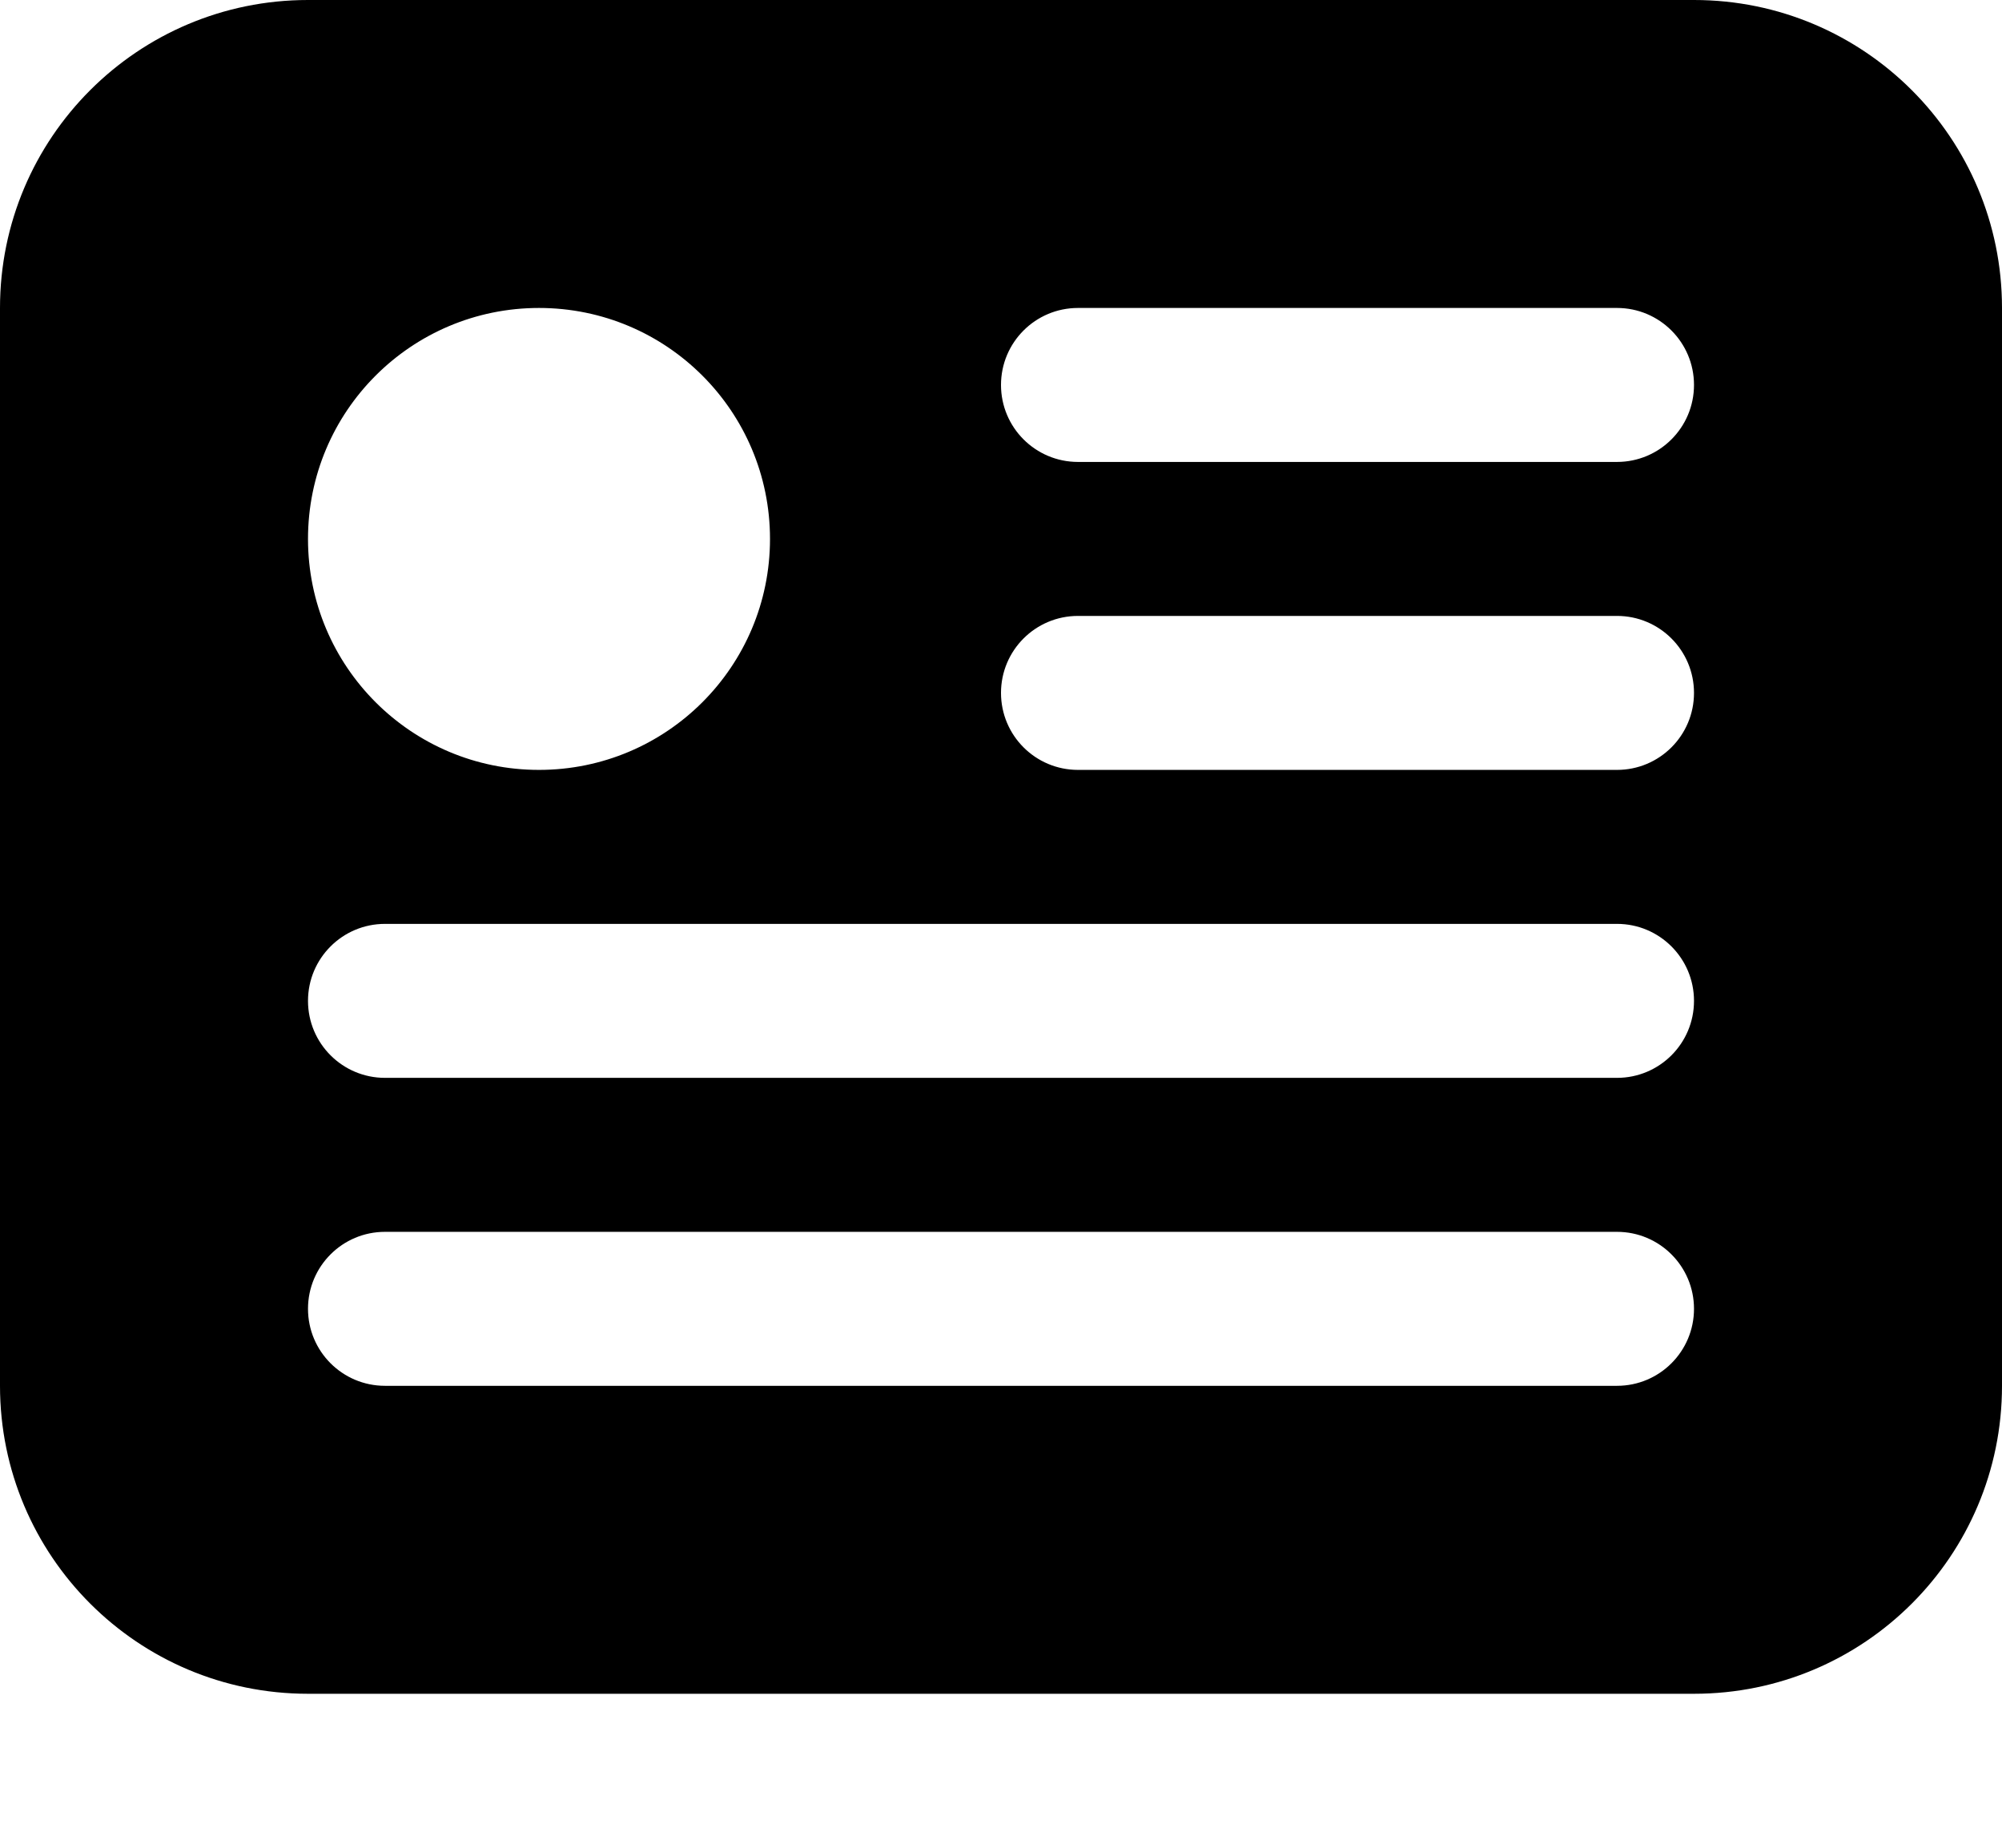 <?xml version="1.0" encoding="utf-8"?>
<!-- Generator: Adobe Illustrator 19.2.1, SVG Export Plug-In . SVG Version: 6.00 Build 0)  -->
<svg version="1.1" xmlns="http://www.w3.org/2000/svg" xmlns:xlink="http://www.w3.org/1999/xlink" x="0px" y="0px"
	 viewBox="0 0 1040 960" enable-background="new 0 0 1040 960" xml:space="preserve">
<g id="row-5">
</g>
<g id="row-4">
</g>
<g id="row-3">
	<g id="alert">
	</g>
	<g id="expand">
	</g>
	<g id="collapse">
	</g>
	<g id="colections">
	</g>
	<g id="briefcase">
	</g>
	<g id="flag">
	</g>
	<g id="flag-small">
	</g>
	<g id="signpost">
	</g>
	<g id="info-card">
	</g>
	<g id="journal">
	</g>
	<g id="network">
	</g>
	<g id="trash">
	</g>
	<g id="card">
	</g>
	<g id="browser">
	</g>
	<g id="arrows">
	</g>
	<g id="arrow-left-rod">
	</g>
</g>
<g id="row-2">
	<g id="arrow-right-rod">
	</g>
	<g id="arrow-up-short">
	</g>
	<g id="arrow-down-short">
	</g>
	<g id="heart-full">
	</g>
	<g id="balloon-comments-inline">
	</g>
	<g id="balloon-comments">
	</g>
	<g id="check">
	</g>
	<g id="balloon-topic">
	</g>
	<g id="persons">
	</g>
	<g id="groups">
	</g>
	<g id="building-big">
	</g>
	<g id="person-card-2">
	</g>
	<g id="person-card-3">
	</g>
	<g id="plus">
	</g>
	<g id="arrow-right-long">
	</g>
	<g id="arrow-left-long">
	</g>
</g>
<g id="row-1">
	<g id="heart-inline">
	</g>
	<g id="close-short">
	</g>
	<g id="hash">
	</g>
	<g id="people">
	</g>
	<g id="building-small">
	</g>
	<g id="person">
	</g>
	<g id="close-long">
	</g>
	<path id="post_1_" d="M880,0C560,0,480,0,160,0C71.6,0,0,71.6,0,160c0,280,0,280,0,560c0,88.4,71.6,160,160,160c320,0,400,0,720,0
		c88.4,0,160-71.6,160-160c0-280,0-280,0-560C1040,71.6,968.4,0,880,0z M280,160c66.3,0,120,53.7,120,120s-53.7,120-120,120
		s-120-53.7-120-120S213.7,160,280,160z M840,720c-80,0-560,0-640,0c-22.1,0-40-17.9-40-40s17.9-40,40-40c80,0,560,0,640,0
		c22.1,0,40,17.9,40,40S862.1,720,840,720z M840,560c-80,0-560,0-640,0c-22.1,0-40-17.9-40-40s17.9-40,40-40c80,0,560,0,640,0
		c22.1,0,40,17.9,40,40S862.1,560,840,560z M840,400c-80,0-200,0-280,0c-22.1,0-40-17.9-40-40s17.9-40,40-40c80,0,200,0,280,0
		c22.1,0,40,17.9,40,40S862.1,400,840,400z M840,240c-80,0-200,0-280,0c-22.1,0-40-17.9-40-40s17.9-40,40-40c80,0,200,0,280,0
		c22.1,0,40,17.9,40,40S862.1,240,840,240z"/>
	<g id="star">
	</g>
	<g id="heart">
	</g>
	<g id="link">
	</g>
	<g id="camera">
	</g>
	<g id="balloon-text">
	</g>
	<g id="pin">
	</g>
	<g id="clock">
	</g>
</g>
<g id="guides">
</g>
</svg>
